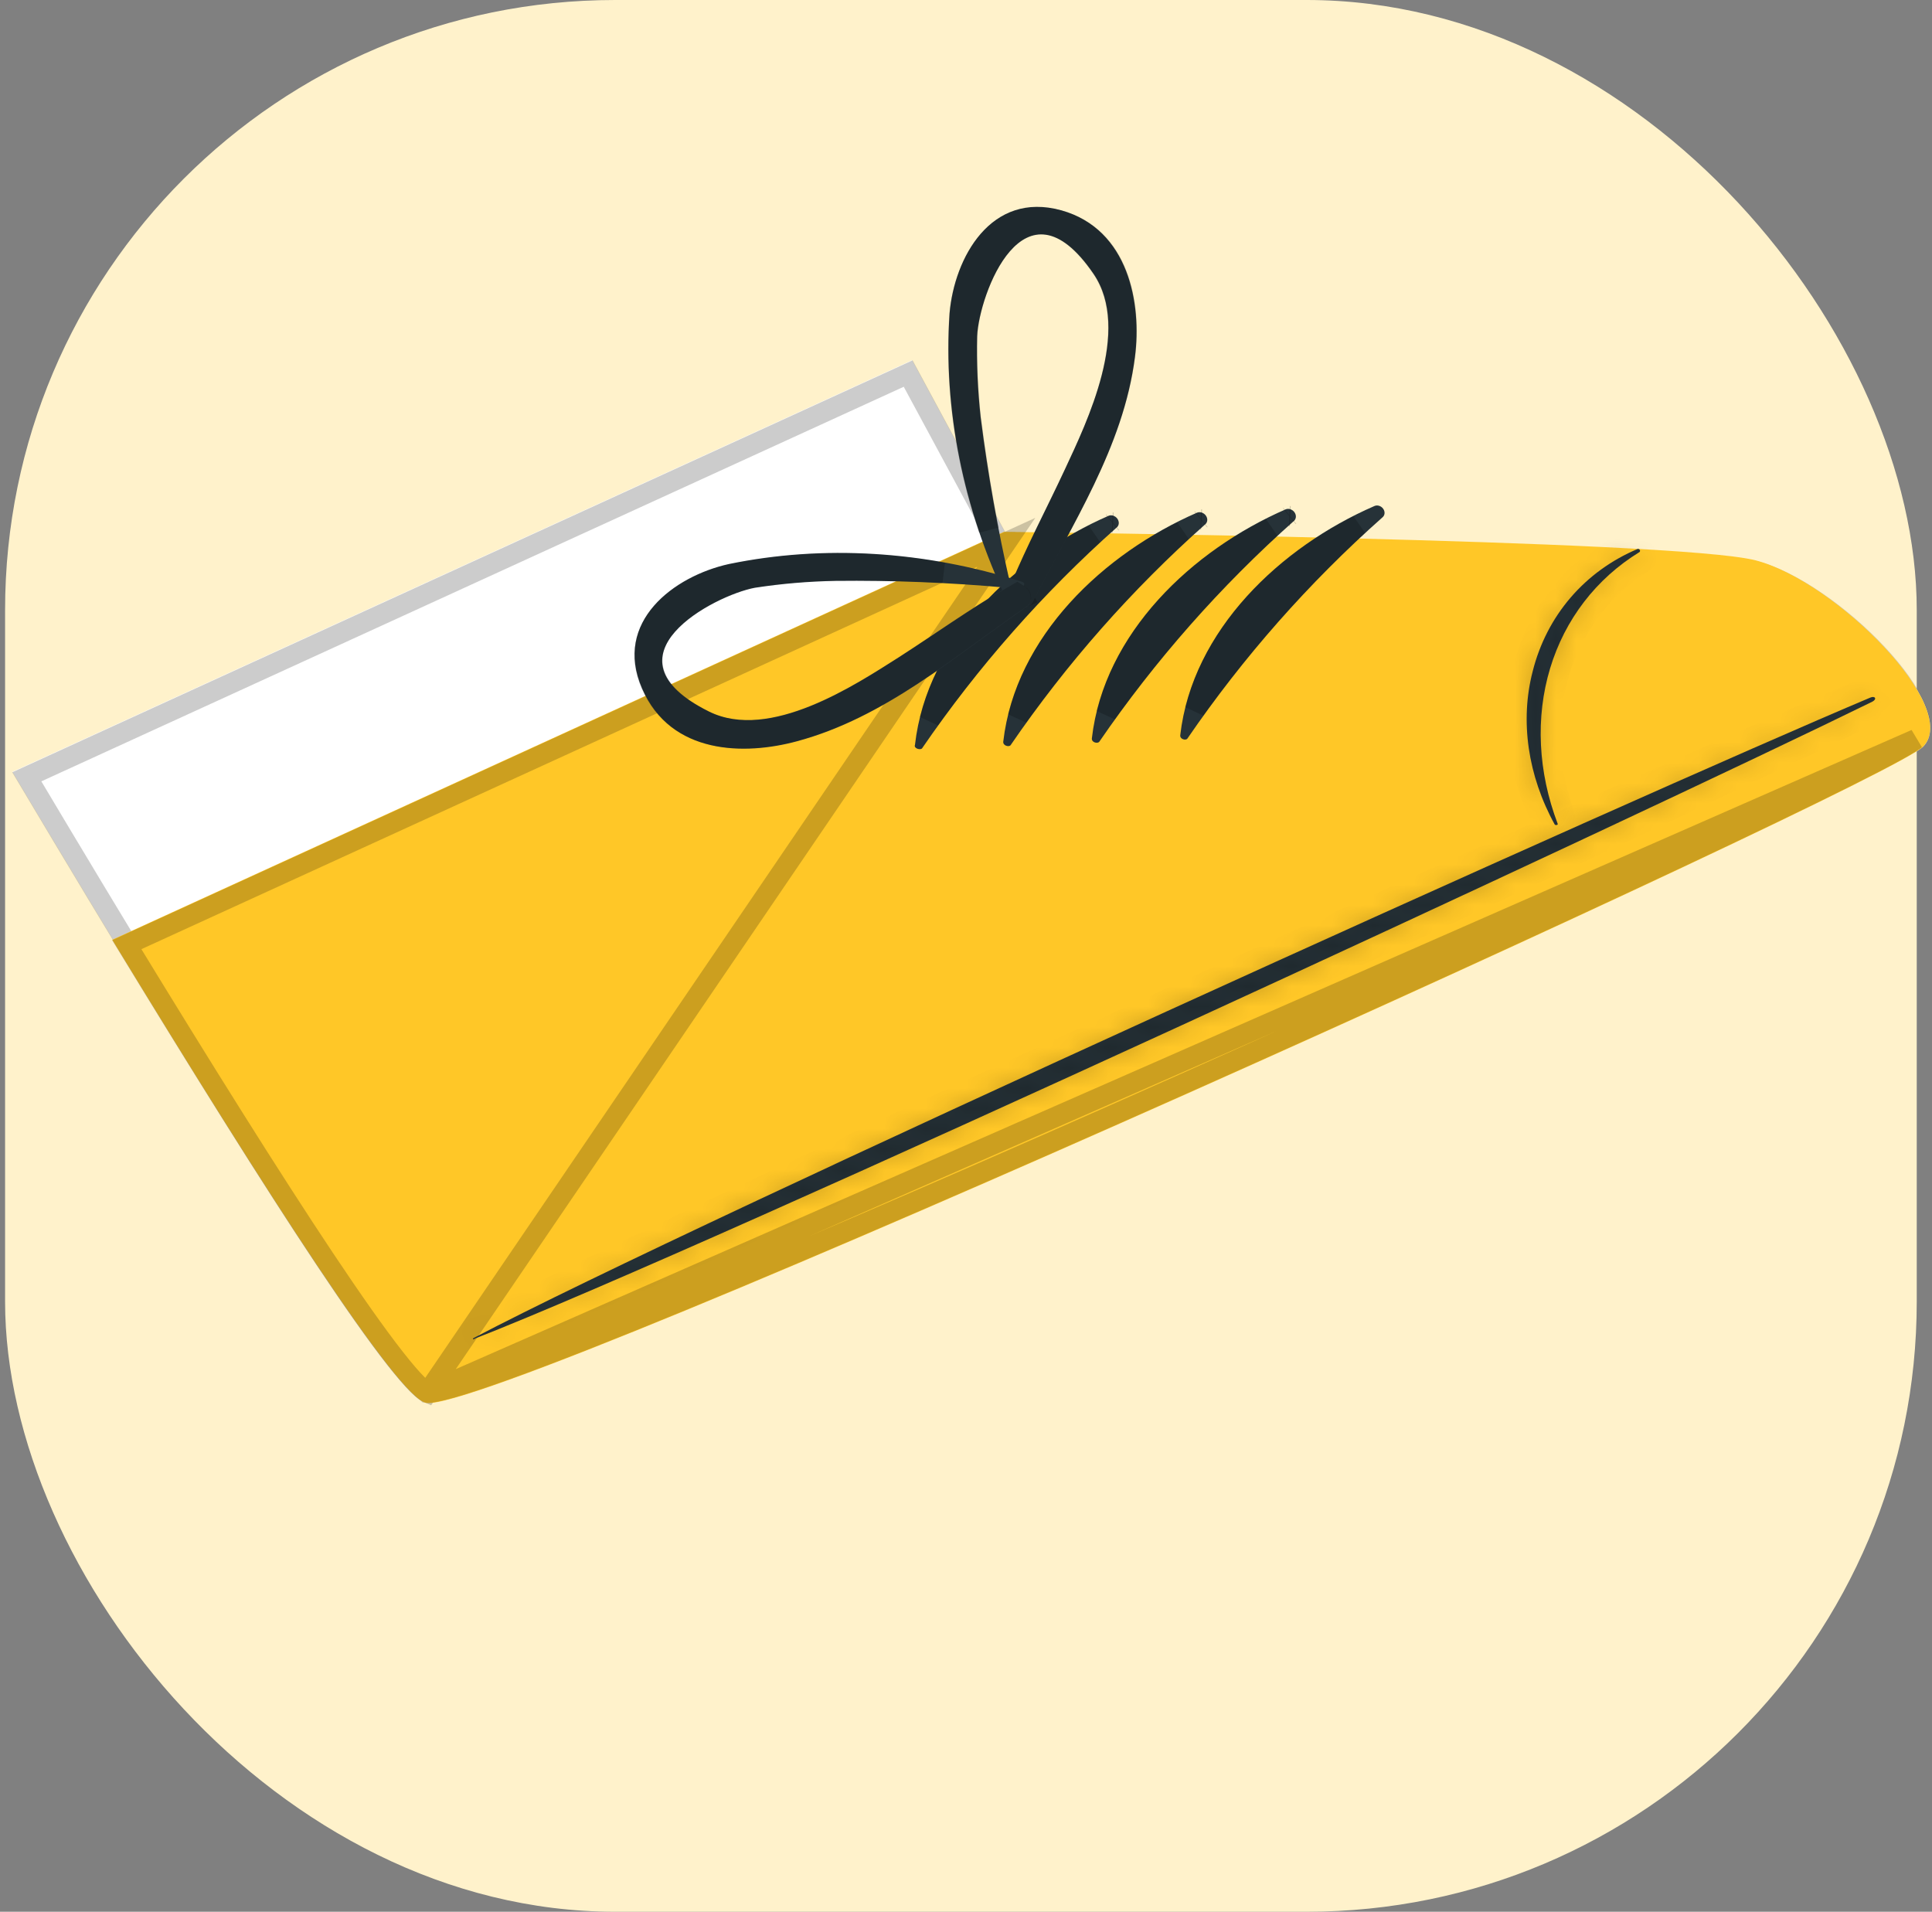 <svg width="95" height="94" viewBox="0 0 95 94" fill="none" xmlns="http://www.w3.org/2000/svg">
<rect x="0" y="0" width="95" height="94" fill="#808080" stroke="none"/>
<g id="Frame 1000003887">
<rect x="0.25" width="94" height="94" rx="30" fill="#FFF2CB"/>
<g id="Group 28">
<g id="Vector">
<path d="M94.563 36.713C92.664 38.629 24.544 69.523 20.964 68.984C19.307 68.734 10.059 53.828 0.61 37.95L44.849 17.71L49.417 26.175C49.417 26.175 82.44 26.556 86.38 27.577C90.32 28.599 96.451 34.791 94.563 36.713Z" fill="white"/>
<path d="M49.417 26.175C49.435 26.689 49.435 26.689 49.436 26.689L49.437 26.689L49.441 26.689L49.459 26.689L49.53 26.69L49.807 26.693C50.049 26.696 50.406 26.701 50.861 26.707C51.771 26.719 53.076 26.738 54.655 26.764C57.811 26.816 62.061 26.895 66.433 27.006C70.806 27.118 75.299 27.261 78.943 27.44C80.766 27.529 82.373 27.628 83.645 27.735C84.931 27.844 85.839 27.959 86.286 28.075C88.128 28.553 90.565 30.28 92.319 32.159C93.193 33.094 93.858 34.027 94.193 34.81C94.536 35.612 94.47 36.076 94.218 36.334C94.217 36.334 94.211 36.34 94.199 36.35C94.185 36.361 94.166 36.376 94.14 36.394C94.089 36.43 94.021 36.475 93.933 36.53C93.758 36.638 93.521 36.775 93.222 36.939C92.625 37.266 91.8 37.693 90.776 38.206C88.73 39.231 85.903 40.591 82.55 42.169C75.844 45.325 67.042 49.348 58.187 53.295C49.331 57.242 40.425 61.111 33.512 63.959C30.054 65.384 27.099 66.551 24.899 67.344C23.799 67.741 22.894 68.043 22.213 68.235C21.872 68.332 21.594 68.399 21.38 68.439C21.166 68.477 21.056 68.48 21.017 68.477C21.015 68.475 20.962 68.455 20.845 68.363C20.714 68.26 20.546 68.101 20.341 67.88C19.931 67.439 19.41 66.793 18.791 65.958C17.554 64.292 15.956 61.922 14.107 59.053C10.491 53.441 5.939 45.955 1.318 38.196L44.656 18.367L48.997 26.413L49.144 26.685L49.435 26.689L49.417 26.175Z" stroke="black" stroke-opacity="0.2"/>
</g>
<g id="Vector_2">
<path d="M94.561 36.712C92.663 38.629 24.543 69.523 20.963 68.984C19.607 68.778 13.1 58.652 5.519 46.207L49.364 26.15C49.364 26.15 82.387 26.53 86.327 27.552C90.267 28.574 96.45 34.791 94.561 36.712Z" fill="#FFC727"/>
<path d="M21.018 68.477C21.058 68.48 21.169 68.477 21.378 68.438C21.592 68.399 21.87 68.332 22.211 68.235C22.892 68.042 23.797 67.741 24.898 67.344C27.098 66.551 30.053 65.384 33.51 63.959C40.424 61.111 49.33 57.242 58.185 53.295C67.04 49.348 75.842 45.325 82.548 42.169C85.901 40.591 88.728 39.23 90.775 38.206C91.799 37.693 92.624 37.266 93.221 36.939C93.519 36.775 93.757 36.638 93.932 36.529C94.019 36.475 94.088 36.43 94.139 36.394C94.164 36.376 94.183 36.361 94.197 36.35L21.018 68.477ZM21.018 68.477C21.011 68.474 20.976 68.459 20.908 68.41C20.816 68.344 20.696 68.241 20.546 68.091C20.246 67.793 19.867 67.352 19.413 66.773C18.507 65.617 17.338 63.956 15.969 61.904C13.306 57.912 9.905 52.47 6.232 46.45L49.484 26.664L21.018 68.477Z" stroke="black" stroke-opacity="0.2"/>
</g>
<g id="Vector_3">
<mask id="path-6-inside-1_999_39732" fill="white">
<path d="M91.967 34.3C80.374 39.188 34.261 60.027 23.304 65.782C23.212 65.828 23.258 65.896 23.366 65.812C35.02 61.261 80.872 39.999 92.071 34.498C92.305 34.374 92.204 34.199 91.967 34.3Z"/>
</mask>
<path d="M91.967 34.3C80.374 39.188 34.261 60.027 23.304 65.782C23.212 65.828 23.258 65.896 23.366 65.812C35.02 61.261 80.872 39.999 92.071 34.498C92.305 34.374 92.204 34.199 91.967 34.3Z" fill="#263238"/>
<path d="M91.967 34.3L92.365 35.255L92.367 35.254L91.967 34.3ZM23.304 65.782L23.755 66.714L23.763 66.71L23.771 66.705L23.304 65.782ZM23.366 65.812L22.99 64.847L22.867 64.895L22.762 64.977L23.366 65.812ZM92.071 34.498L92.516 35.432L92.529 35.426L92.542 35.419L92.071 34.498ZM91.568 33.344C79.97 38.235 33.829 59.086 22.837 64.859L23.771 66.705C34.694 60.968 80.778 40.141 92.365 35.255L91.568 33.344ZM22.854 64.85C22.745 64.905 22.563 65.018 22.43 65.24C22.363 65.352 22.276 65.548 22.282 65.809C22.289 66.102 22.413 66.398 22.646 66.61C23.041 66.969 23.474 66.873 23.575 66.846C23.746 66.801 23.878 66.718 23.969 66.647L22.762 64.977C22.8 64.948 22.886 64.888 23.021 64.852C23.086 64.835 23.492 64.735 23.874 65.082C24.1 65.287 24.221 65.576 24.227 65.859C24.233 66.111 24.15 66.295 24.089 66.396C23.97 66.595 23.817 66.682 23.755 66.714L22.854 64.85ZM23.742 66.777C35.434 62.21 81.315 40.934 92.516 35.432L91.626 33.564C80.429 39.063 34.606 60.311 22.99 64.847L23.742 66.777ZM92.542 35.419C92.687 35.342 92.876 35.21 93.013 34.984C93.153 34.755 93.293 34.304 93.03 33.83C92.787 33.391 92.383 33.273 92.167 33.25C91.931 33.224 91.723 33.278 91.566 33.345L92.367 35.254C92.329 35.271 92.222 35.309 92.064 35.292C91.927 35.277 91.578 35.191 91.361 34.799C91.124 34.371 91.261 33.981 91.361 33.817C91.459 33.656 91.573 33.592 91.6 33.577L92.542 35.419Z" fill="black" fill-opacity="0.2" mask="url(#path-6-inside-1_999_39732)"/>
</g>
<g id="Vector_4">
<mask id="path-8-inside-2_999_39732" fill="white">
<path d="M80.53 26.99C79.242 27.533 78.118 28.348 77.229 29.384C76.34 30.419 75.705 31.654 75.365 33.01C74.732 35.443 75.123 38.146 76.456 40.554C76.518 40.584 76.623 40.568 76.591 40.495C75.625 37.951 75.495 35.273 76.221 32.865C76.947 30.457 78.489 28.45 80.615 27.146C80.63 27.134 80.64 27.118 80.643 27.099C80.646 27.081 80.642 27.06 80.632 27.042C80.622 27.024 80.607 27.009 80.588 27C80.57 26.99 80.549 26.987 80.53 26.99Z"/>
</mask>
<path d="M80.53 26.99C79.242 27.533 78.118 28.348 77.229 29.384C76.34 30.419 75.705 31.654 75.365 33.01C74.732 35.443 75.123 38.146 76.456 40.554C76.518 40.584 76.623 40.568 76.591 40.495C75.625 37.951 75.495 35.273 76.221 32.865C76.947 30.457 78.489 28.45 80.615 27.146C80.63 27.134 80.64 27.118 80.643 27.099C80.646 27.081 80.642 27.06 80.632 27.042C80.622 27.024 80.607 27.009 80.588 27C80.57 26.99 80.549 26.987 80.53 26.99Z" fill="#263238"/>
<path d="M80.53 26.99L80.324 25.978L80.225 25.995L80.132 26.035L80.53 26.99ZM75.365 33.01L76.304 33.325L76.306 33.317L75.365 33.01ZM76.456 40.554L75.622 41.039L75.787 41.338L76.084 41.483L76.456 40.554ZM76.591 40.495L75.69 40.836L75.701 40.865L75.714 40.894L76.591 40.495ZM80.615 27.146L81.134 28.039L81.172 28.016L81.208 27.988L80.615 27.146ZM80.132 26.035C78.72 26.629 77.479 27.526 76.493 28.675L77.964 30.092C78.756 29.169 79.764 28.436 80.928 27.946L80.132 26.035ZM76.493 28.675C75.507 29.824 74.802 31.195 74.423 32.703L76.306 33.317C76.608 32.113 77.172 31.015 77.964 30.092L76.493 28.675ZM74.425 32.694C73.719 35.413 74.163 38.404 75.622 41.039L77.29 40.069C76.083 37.888 75.745 35.473 76.304 33.325L74.425 32.694ZM76.084 41.483C76.332 41.603 76.621 41.63 76.881 41.547C77.015 41.504 77.272 41.389 77.438 41.088C77.635 40.733 77.582 40.352 77.468 40.096L75.714 40.894C75.616 40.674 75.561 40.323 75.746 39.99C75.9 39.712 76.133 39.613 76.236 39.58C76.436 39.516 76.642 39.535 76.828 39.626L76.084 41.483ZM77.492 40.154C76.606 37.822 76.495 35.39 77.15 33.218L75.292 32.511C74.495 35.156 74.643 38.079 75.69 40.836L77.492 40.154ZM77.15 33.218C77.804 31.048 79.196 29.228 81.134 28.039L80.096 26.252C77.782 27.672 76.09 29.866 75.292 32.511L77.15 33.218ZM81.208 27.988C81.412 27.834 81.556 27.598 81.602 27.322L79.684 26.877C79.723 26.638 79.848 26.435 80.022 26.303L81.208 27.988ZM81.602 27.322C81.647 27.049 81.588 26.78 81.468 26.561L79.796 27.524C79.696 27.341 79.645 27.113 79.684 26.877L81.602 27.322ZM81.468 26.561C81.349 26.343 81.172 26.179 80.975 26.079L80.201 27.921C80.041 27.839 79.895 27.705 79.796 27.524L81.468 26.561ZM80.975 26.079C80.778 25.979 80.551 25.938 80.324 25.978L80.736 28.003C80.547 28.036 80.361 28.002 80.201 27.921L80.975 26.079Z" fill="black" fill-opacity="0.2" mask="url(#path-8-inside-2_999_39732)"/>
</g>
<g id="Vector_5">
<path d="M54.522 25.356C49.919 27.365 45.577 31.455 44.991 36.625C44.918 36.806 45.264 36.894 45.34 36.795C48.087 32.789 51.304 29.14 54.938 25.911C54.986 25.858 55.013 25.789 55.013 25.714C55.012 25.638 54.986 25.562 54.937 25.497C54.889 25.433 54.821 25.383 54.745 25.358C54.67 25.332 54.591 25.331 54.522 25.356Z" fill="#263238"/>
<path d="M54.691 25.698L54.713 25.68L54.691 25.698ZM54.691 25.698L54.732 25.7L54.691 25.698ZM53.758 26.288C50.776 29.041 48.085 32.083 45.717 35.377C46.715 31.416 50.027 28.177 53.758 26.288Z" stroke="black" stroke-opacity="0.2"/>
</g>
<g id="Vector_6">
<path d="M58.873 25.202C54.261 27.206 49.928 31.301 49.332 36.466C49.311 36.672 49.615 36.741 49.692 36.642C52.437 32.634 55.655 28.985 59.289 25.757C59.338 25.705 59.364 25.635 59.364 25.56C59.364 25.485 59.337 25.408 59.289 25.344C59.24 25.279 59.173 25.23 59.097 25.204C59.022 25.178 58.943 25.178 58.873 25.202Z" fill="#263238"/>
<path d="M59.043 25.544L59.065 25.526L59.043 25.544ZM59.043 25.544L59.084 25.546L59.043 25.544ZM58.113 26.13C55.123 28.889 52.426 31.938 50.055 35.241C51.053 31.27 54.368 28.02 58.113 26.13Z" stroke="black" stroke-opacity="0.2"/>
</g>
<g id="Vector_7">
<path d="M63.23 25.039C58.618 27.043 54.285 31.138 53.689 36.303C53.668 36.509 53.962 36.572 54.049 36.478C56.797 32.473 60.014 28.824 63.647 25.594C63.695 25.541 63.721 25.472 63.721 25.397C63.721 25.321 63.694 25.245 63.646 25.18C63.597 25.116 63.53 25.066 63.454 25.041C63.379 25.015 63.3 25.014 63.23 25.039Z" fill="#263238"/>
<path d="M63.4 25.381L63.422 25.363L63.4 25.381ZM63.4 25.381L63.441 25.383L63.4 25.381ZM62.472 25.966C59.483 28.727 56.785 31.777 54.411 35.08C55.409 31.108 58.726 27.855 62.472 25.966Z" stroke="black" stroke-opacity="0.2"/>
</g>
<g id="Vector_8">
<path d="M67.576 24.884C62.963 26.888 58.631 30.983 58.035 36.149C58.014 36.354 58.308 36.418 58.384 36.319C61.129 32.311 64.347 28.663 67.982 25.435C68.04 25.387 68.075 25.317 68.081 25.239C68.086 25.16 68.061 25.079 68.01 25.011C67.96 24.942 67.887 24.892 67.807 24.868C67.727 24.845 67.644 24.851 67.576 24.884Z" fill="#263238"/>
<path d="M58.765 34.894C59.769 30.949 63.059 27.717 66.781 25.83C63.808 28.576 61.126 31.609 58.765 34.894Z" stroke="black" stroke-opacity="0.2"/>
</g>
<g id="Vector_9">
<path d="M52.187 10.341C48.726 9.382 46.93 12.666 46.693 15.404C46.377 20.116 47.352 24.988 49.519 29.533C49.564 29.635 49.673 29.608 49.724 29.633C49.794 29.715 49.88 29.782 49.977 29.828C50.073 29.875 50.176 29.899 50.278 29.9C50.38 29.901 50.477 29.878 50.562 29.833C50.647 29.788 50.717 29.722 50.766 29.641C52.682 25.812 55.238 22.01 55.806 17.559C56.147 14.929 55.5 11.272 52.187 10.341ZM52.373 23.058C51.481 24.977 50.494 26.826 49.688 28.774C49.058 26.029 48.568 23.271 48.22 20.512C48.074 19.179 48.017 17.848 48.047 16.53C48.139 14.494 50.35 8.457 53.773 13.466C55.653 16.223 53.434 20.779 52.373 23.058Z" fill="#263238"/>
<path d="M50.079 29.301L50.033 29.246L50.135 28.998C50.647 27.762 51.224 26.581 51.811 25.381C52.145 24.699 52.482 24.011 52.811 23.302C52.842 23.235 52.874 23.167 52.907 23.096C53.435 21.966 54.207 20.313 54.646 18.597C55.107 16.796 55.243 14.764 54.163 13.18L54.163 13.179C53.274 11.879 52.385 11.175 51.495 11.037C50.586 10.897 49.845 11.369 49.295 11.999C48.745 12.63 48.328 13.482 48.042 14.288C47.757 15.094 47.587 15.905 47.562 16.481L47.561 16.481L47.561 16.492C47.53 17.835 47.588 19.189 47.737 20.547L47.737 20.547L47.738 20.556C47.969 22.384 48.261 24.211 48.615 26.035C47.436 22.558 46.944 18.966 47.178 15.47C47.29 14.184 47.769 12.791 48.596 11.843C49.404 10.918 50.545 10.41 52.084 10.836C53.563 11.252 54.437 12.262 54.919 13.489C55.409 14.739 55.486 16.212 55.324 17.465L55.324 17.466C55.05 19.614 54.294 21.621 53.355 23.585C52.885 24.566 52.373 25.53 51.856 26.494C51.791 26.614 51.727 26.734 51.663 26.854C51.215 27.686 50.766 28.521 50.347 29.356C50.343 29.361 50.336 29.367 50.326 29.372L50.562 29.833L50.326 29.372C50.311 29.38 50.288 29.387 50.258 29.387C50.227 29.387 50.194 29.379 50.161 29.363C50.128 29.348 50.1 29.326 50.079 29.301Z" stroke="black" stroke-opacity="0.2"/>
</g>
<g id="Vector_10">
<path d="M39.176 36.452C43.512 35.291 46.933 32.274 50.49 29.836C50.564 29.776 50.62 29.698 50.653 29.608C50.686 29.517 50.695 29.418 50.68 29.317C50.665 29.217 50.627 29.118 50.567 29.029C50.507 28.941 50.429 28.864 50.338 28.807C50.368 28.731 50.399 28.655 50.237 28.599C45.434 27.077 40.469 26.779 35.839 27.733C33.143 28.329 30.146 30.563 31.57 33.848C32.993 37.133 36.64 37.137 39.176 36.452ZM34.851 34.981C29.411 32.274 35.11 29.276 37.116 28.901C38.418 28.7 39.745 28.587 41.086 28.562C43.873 28.531 46.678 28.642 49.492 28.895C47.664 29.96 45.956 31.185 44.186 32.323C42.077 33.659 37.855 36.467 34.861 34.986L34.851 34.981Z" fill="#263238"/>
<path d="M39.035 35.954L39.034 35.954C37.808 36.285 36.344 36.44 35.038 36.138C33.751 35.84 32.64 35.107 32.01 33.654C31.694 32.924 31.633 32.278 31.735 31.71C31.839 31.137 32.115 30.61 32.525 30.139C33.352 29.19 34.677 28.52 35.958 28.237C39.313 27.545 42.85 27.523 46.373 28.16C44.596 28.066 42.823 28.029 41.057 28.049L41.057 28.049L41.054 28.049C39.692 28.074 38.346 28.189 37.023 28.393L37.016 28.394L37.009 28.396C36.453 28.5 35.679 28.775 34.921 29.165C34.164 29.555 33.378 30.08 32.827 30.708C32.282 31.33 31.888 32.15 32.164 33.074C32.431 33.965 33.265 34.748 34.661 35.443L34.661 35.443L34.665 35.445L34.674 35.449C36.363 36.284 38.329 35.886 40.048 35.191C41.663 34.539 43.176 33.577 44.22 32.913C44.3 32.862 44.377 32.813 44.451 32.766L44.453 32.764C45.088 32.356 45.708 31.942 46.323 31.531C47.451 30.778 48.566 30.032 49.742 29.347L50.015 29.188L50.103 29.244C50.134 29.264 50.158 29.288 50.174 29.312C50.191 29.336 50.197 29.358 50.2 29.373C50.202 29.387 50.2 29.397 50.198 29.403C50.196 29.407 50.194 29.412 50.189 29.418C49.42 29.945 48.664 30.493 47.911 31.039C45.125 33.06 42.364 35.062 39.035 35.954Z" stroke="black" stroke-opacity="0.2"/>
</g>
</g>
</g>
</svg>
